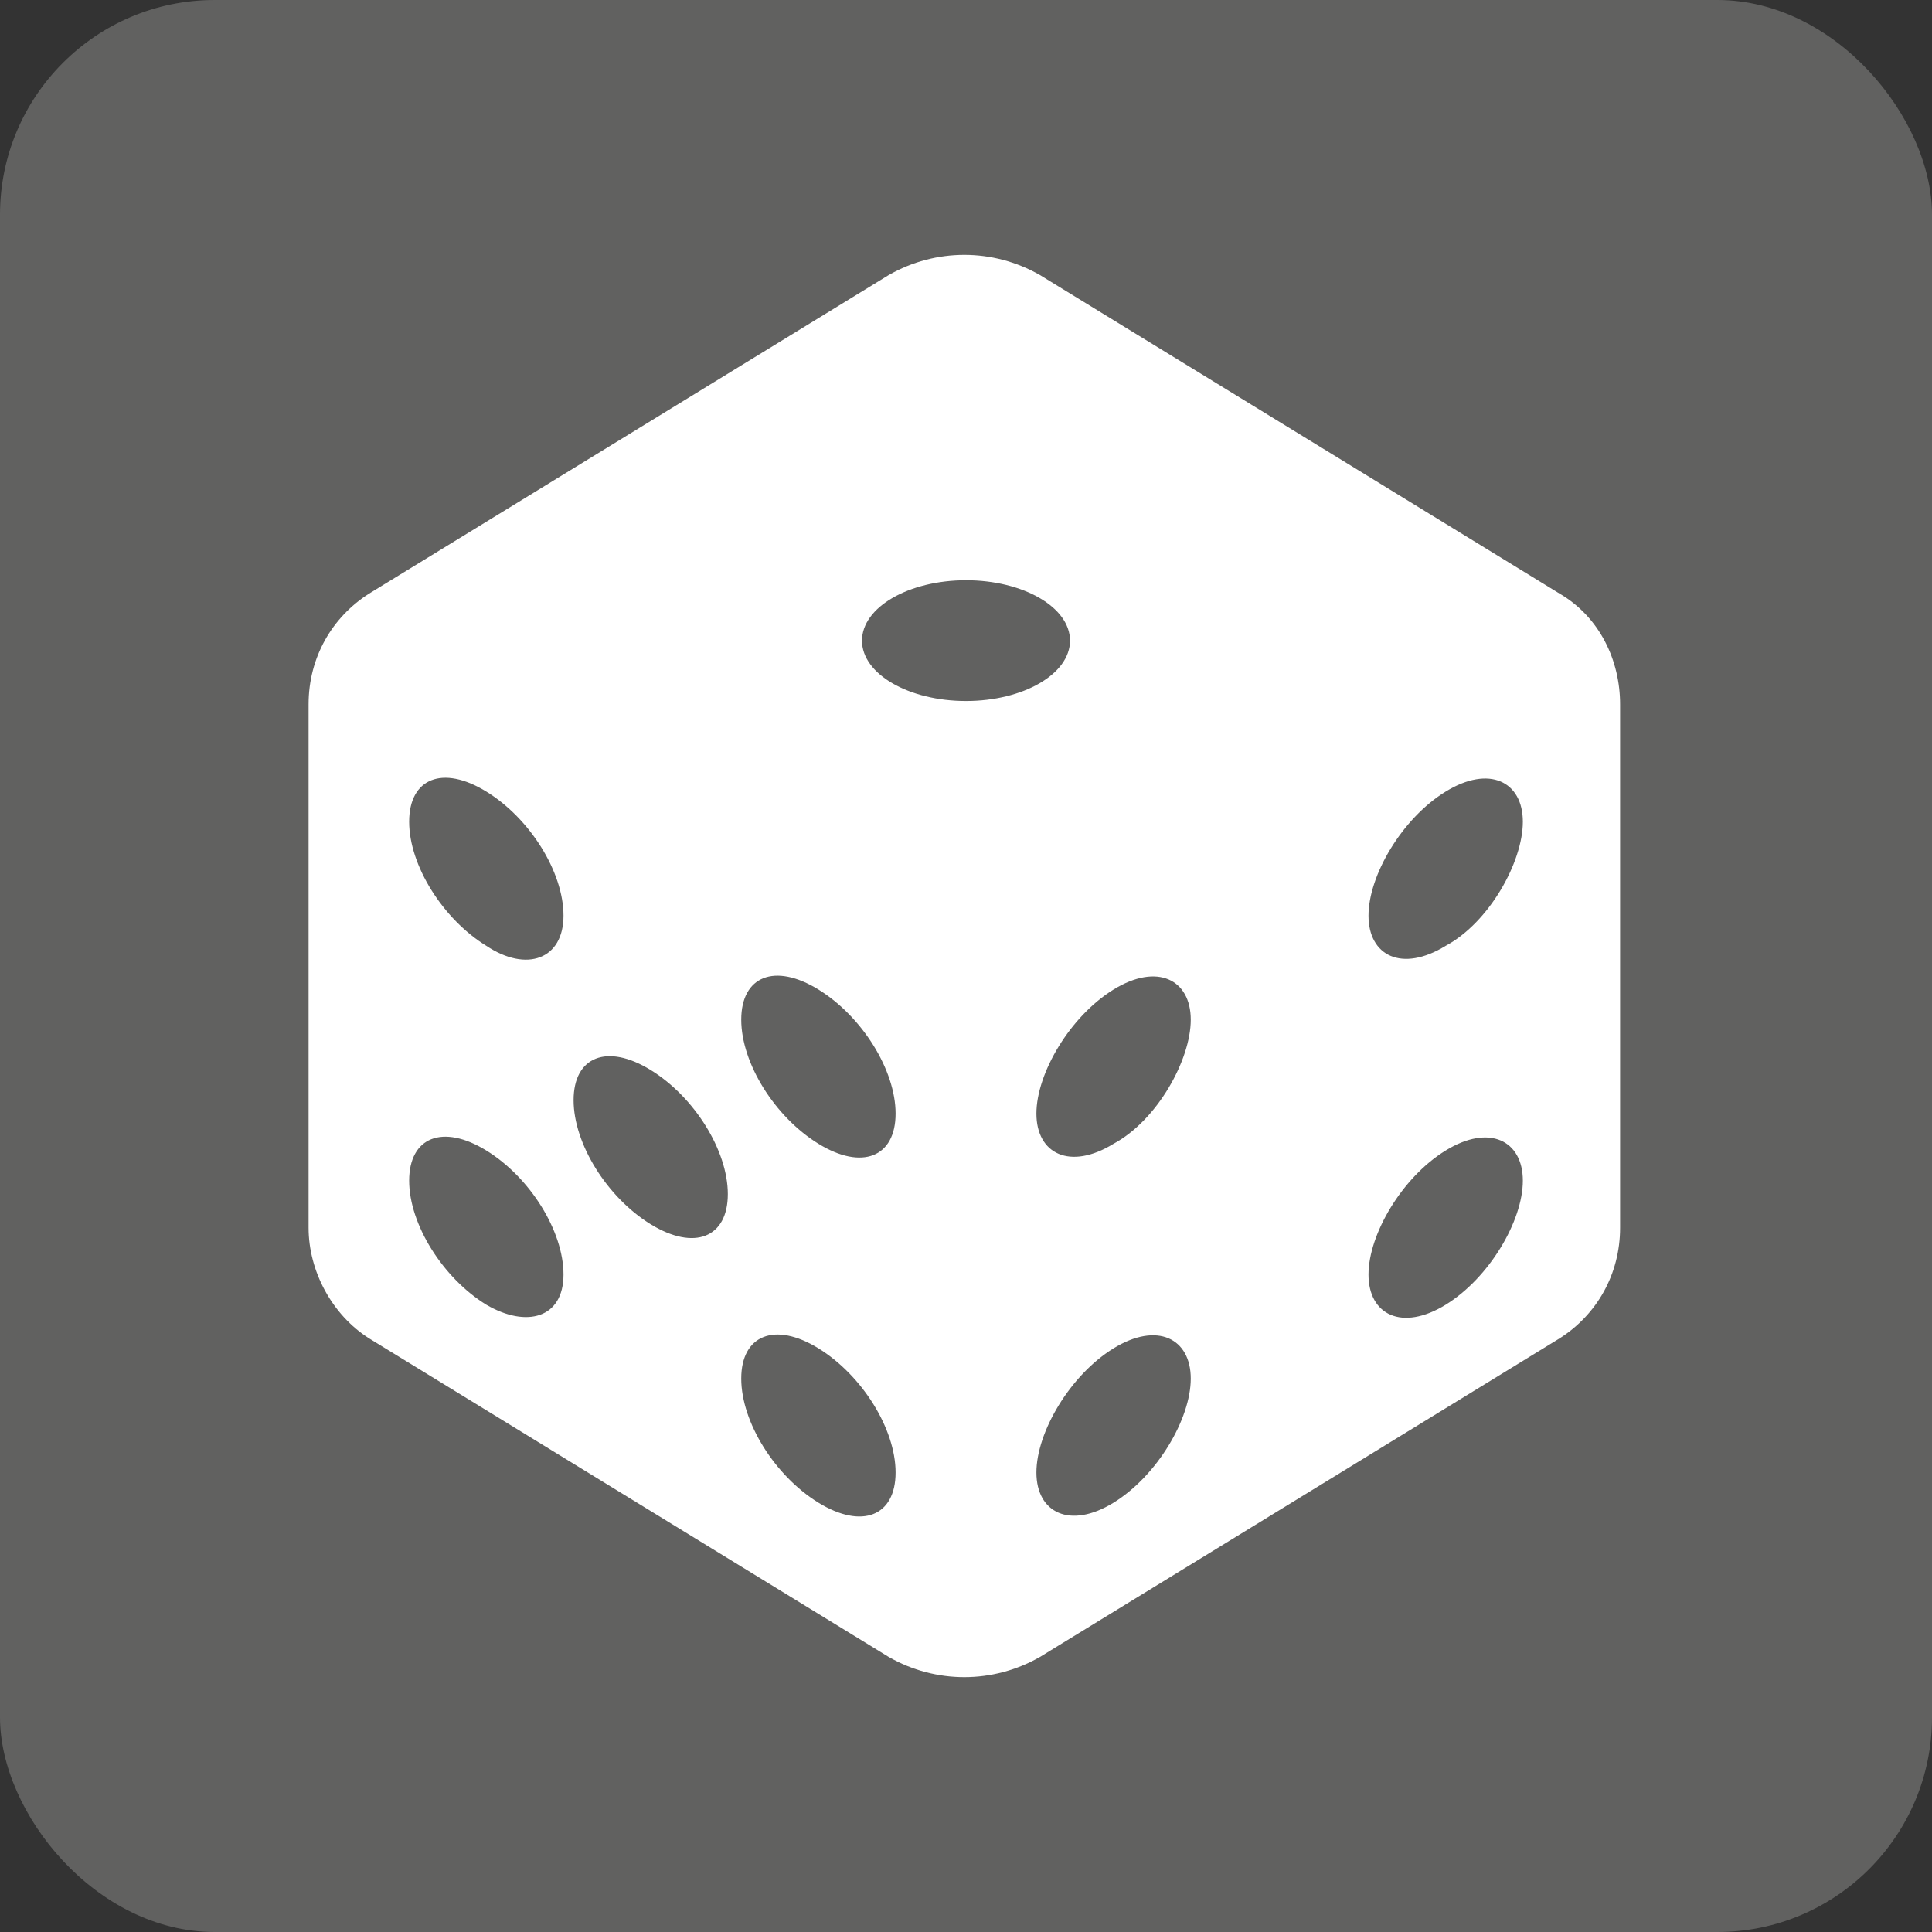 <svg width="18" height="18" viewBox="0 0 18 18" fill="none" xmlns="http://www.w3.org/2000/svg">
<rect x="0" y="0" width="18" height="18" fill="#333333" stroke="none"/>
<g clip-path="url(#clip0_368_616)">
<path d="M18 0H0V18H18V0Z" fill="#616160"/>
<path d="M14.531 5.531L9.688 2.562C9.25 2.312 8.719 2.312 8.281 2.562L3.438 5.531C3.094 5.75 2.875 6.125 2.875 6.562V11.438C2.875 11.844 3.094 12.25 3.438 12.469L8.281 15.438C8.719 15.688 9.25 15.688 9.688 15.438L14.531 12.469C14.875 12.25 15.094 11.875 15.094 11.438V6.562C15.094 6.156 14.906 5.75 14.531 5.531ZM4.531 12.156C4.125 11.906 3.812 11.406 3.812 11C3.812 10.594 4.125 10.469 4.531 10.719C4.938 10.969 5.25 11.469 5.25 11.875C5.25 12.281 4.906 12.375 4.531 12.156ZM4.531 8.812C4.125 8.562 3.812 8.062 3.812 7.656C3.812 7.25 4.125 7.125 4.531 7.375C4.938 7.625 5.25 8.125 5.25 8.531C5.25 8.938 4.906 9.062 4.531 8.812ZM6.062 11.406C5.656 11.156 5.344 10.656 5.344 10.25C5.344 9.844 5.656 9.719 6.062 9.969C6.469 10.219 6.781 10.719 6.781 11.125C6.781 11.531 6.469 11.656 6.062 11.406ZM7.625 14C7.219 13.75 6.906 13.25 6.906 12.844C6.906 12.438 7.219 12.312 7.625 12.562C8.031 12.812 8.344 13.312 8.344 13.719C8.344 14.125 8.031 14.25 7.625 14ZM7.625 10.656C7.219 10.406 6.906 9.906 6.906 9.5C6.906 9.094 7.219 8.969 7.625 9.219C8.031 9.469 8.344 9.969 8.344 10.375C8.344 10.781 8.031 10.906 7.625 10.656ZM8.031 5.969C8.031 5.656 8.469 5.406 9 5.406C9.531 5.406 9.969 5.656 9.969 5.969C9.969 6.281 9.531 6.531 9 6.531C8.469 6.531 8.031 6.281 8.031 5.969ZM10.375 14C9.969 14.25 9.656 14.094 9.656 13.719C9.656 13.344 9.969 12.812 10.375 12.562C10.781 12.312 11.094 12.469 11.094 12.844C11.094 13.219 10.781 13.75 10.375 14ZM10.375 10.656C9.969 10.906 9.656 10.75 9.656 10.375C9.656 10 9.969 9.469 10.375 9.219C10.781 8.969 11.094 9.125 11.094 9.5C11.094 9.875 10.781 10.438 10.375 10.656ZM13.469 12.156C13.062 12.406 12.75 12.25 12.75 11.875C12.75 11.5 13.062 10.969 13.469 10.719C13.875 10.469 14.188 10.625 14.188 11C14.188 11.375 13.875 11.906 13.469 12.156ZM13.469 8.812C13.062 9.062 12.75 8.906 12.75 8.531C12.75 8.156 13.062 7.625 13.469 7.375C13.875 7.125 14.188 7.281 14.188 7.656C14.188 8.031 13.875 8.594 13.469 8.812Z" fill="white"/>
</g>
<defs>
<clipPath id="clip0_368_616">
<rect width="18" height="18" rx="2" fill="white"/>
</clipPath>
</defs>
</svg>
